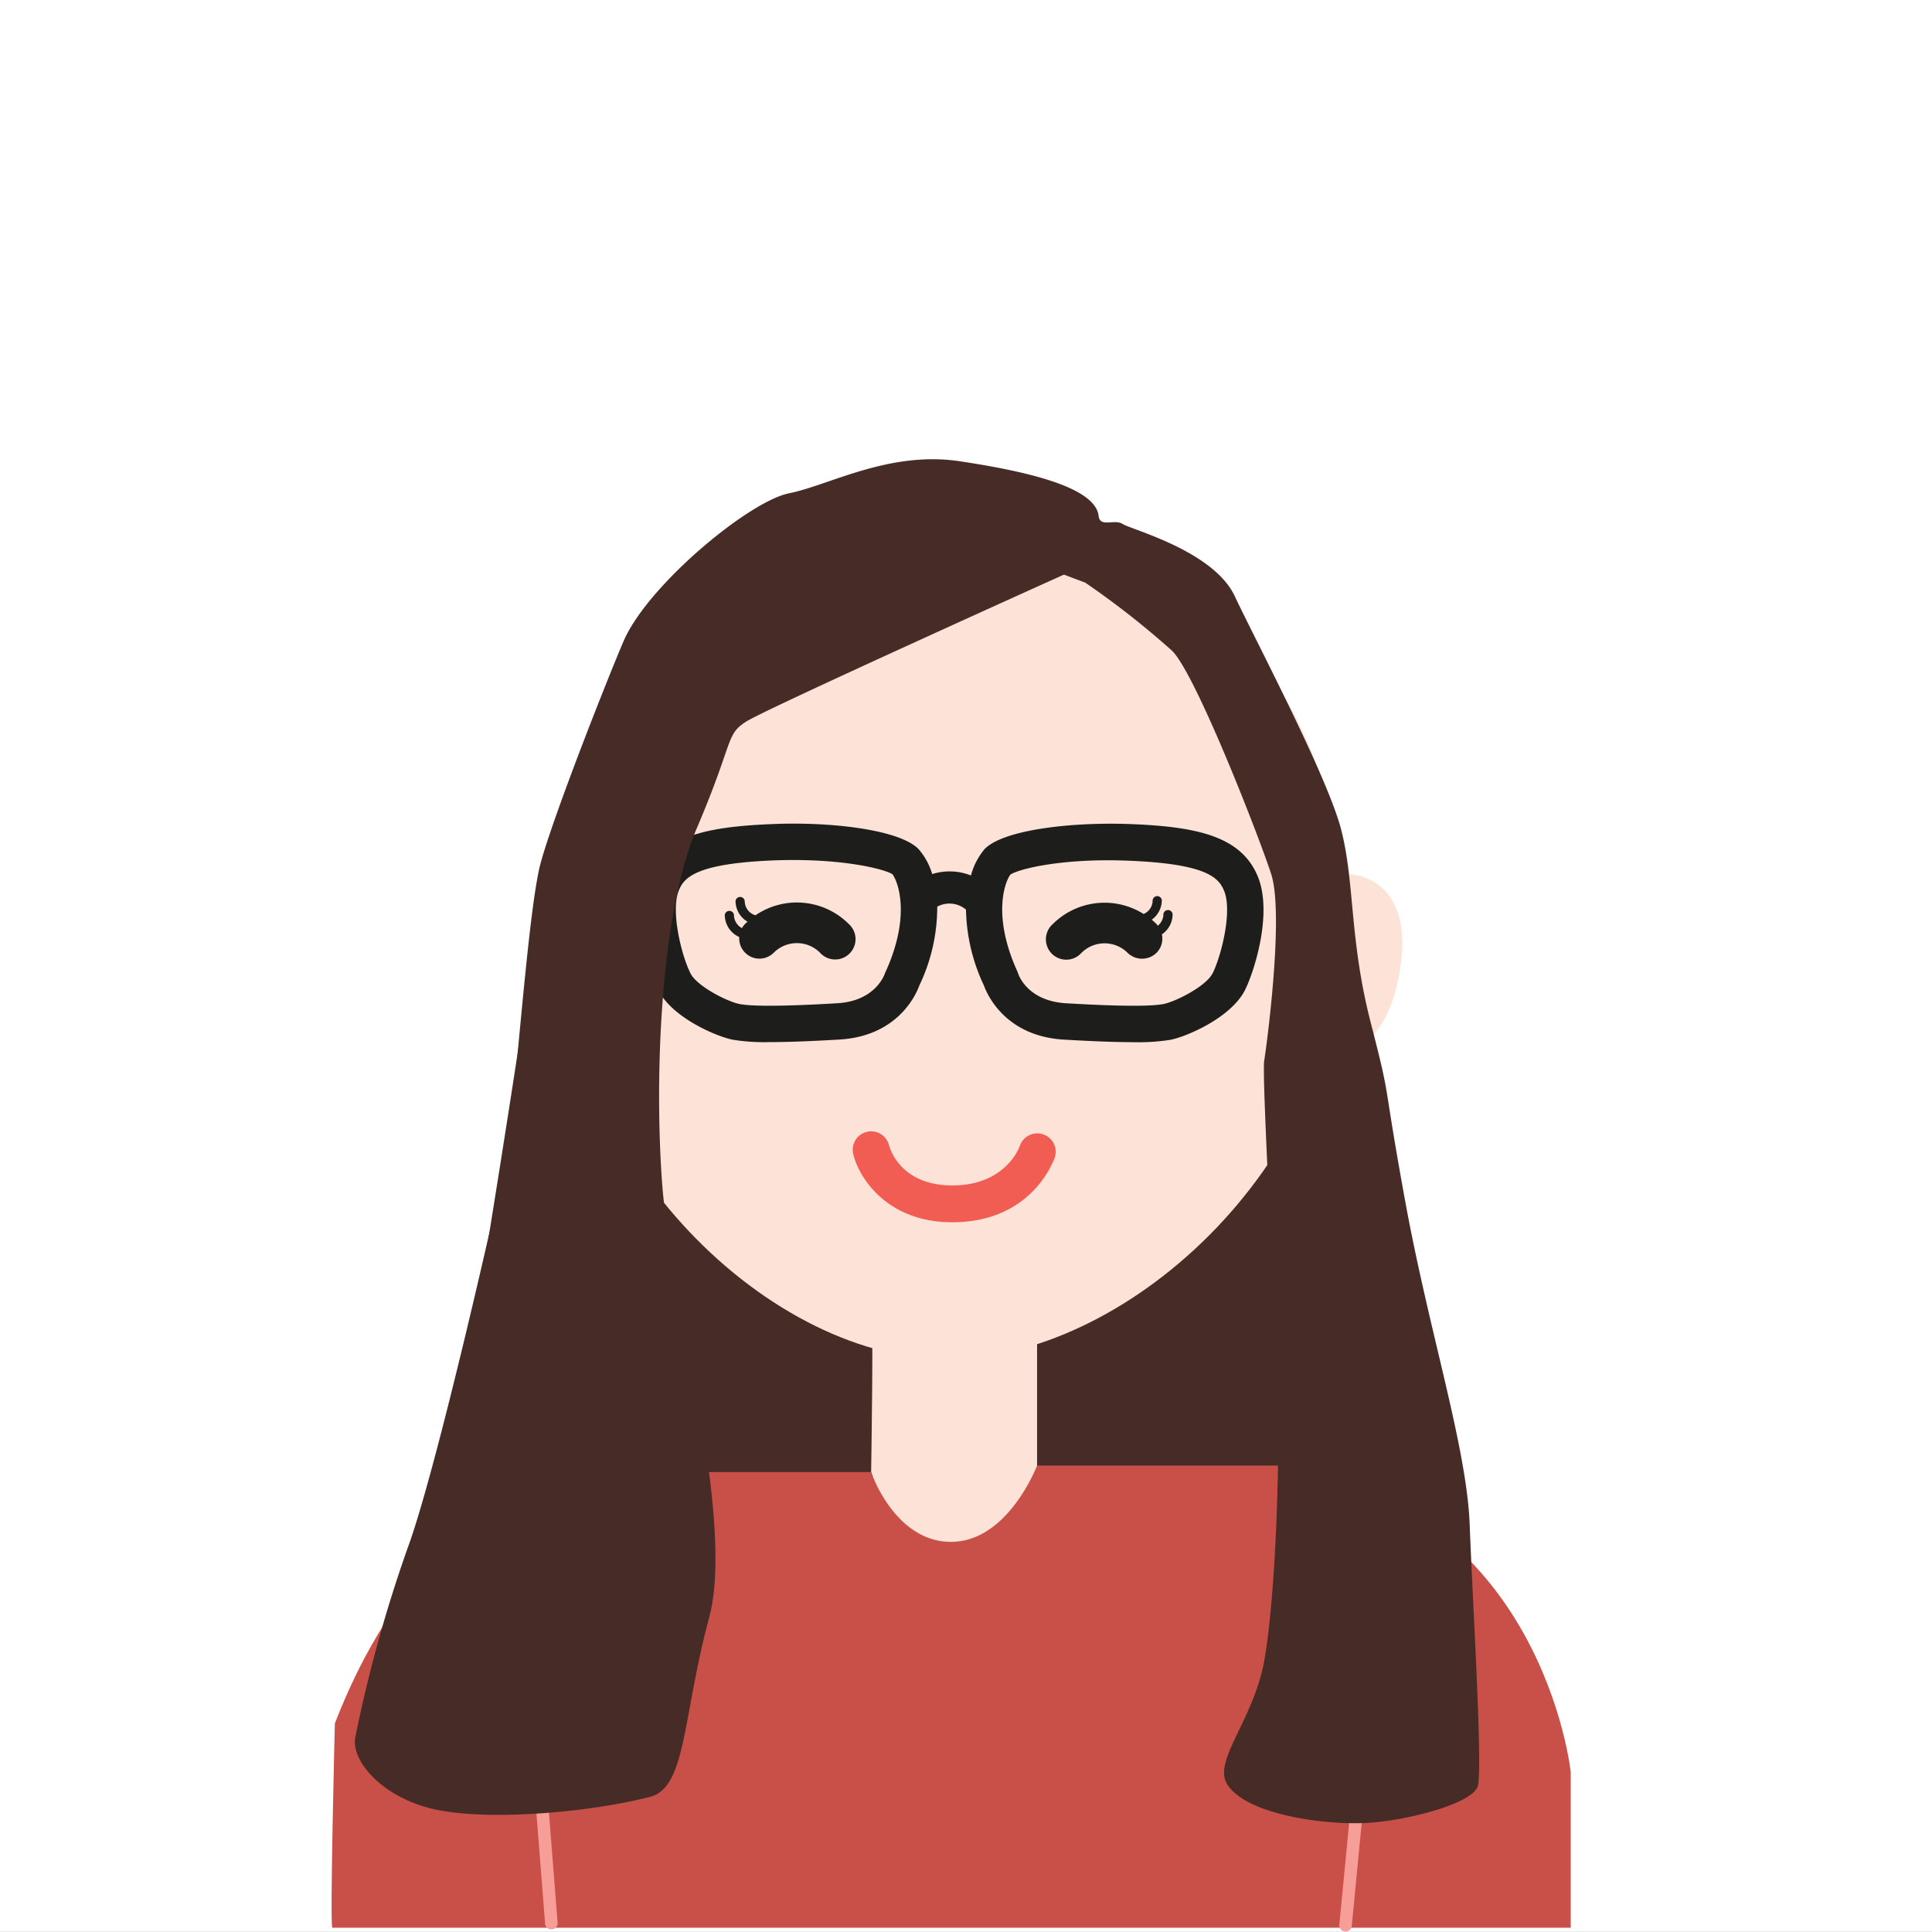 <svg xmlns="http://www.w3.org/2000/svg" viewBox="0 0 280 280"><rect x="0" y="0" width="280" height="280" fill="#808080" stroke="none"/><rect x="-0.5" y="-0.63" width="280.62" height="280.61" style="fill:#fff"/><path d="M143.59,197.75l-.38,29.54,46.56.78.38-73.25s-6.43,5.12-15.9,18.12S143.59,197.75,143.59,197.75Z" style="fill:#472b27"/><path d="M75.49,149.6s-8.85,58-10.78,63.39-3.87,19.72-3.87,19.72l.77,8.9s21.27-8.9,30.94-10.44,41-1.94,41-1.94l1.16-30.16S96,180.89,92.94,167s-5.89-15-5.89-15Z" style="fill:#472b27"/><path d="M194.92,133.87c0,34.06-30.77,62.53-56.88,63.11s-56.83-29-56.83-63.11S106.66,72.2,138.06,72.2,194.92,99.81,194.92,133.87Z" style="fill:#fce2d7"/><path d="M195.61,126.71s9.57.14,7.25,14.06-11.46,12.62-11.46,12.62a17.52,17.52,0,0,1-6.09-2.9s2-11.31,0-19.87A11.86,11.86,0,0,1,195.61,126.71Z" style="fill:#fce2d7"/><path d="M126.23,189.56H150.3v24.07L137.25,243.5l-11-30.16S126.66,189.12,126.23,189.56Z" style="fill:#fce2d7"/><path d="M48.16,279.38H227.64V256.8s-4.07-38.85-42.55-44.4H150.3s-4.27,11.26-12.7,11.06c-8-.18-11.37-10.12-11.37-10.12H91.09s-27.38-2.79-42.56,36.43C48.53,249.77,47.79,279,48.16,279.38Z" style="fill:#c85048"/><path d="M79.88,279.61a.88.88,0,0,1-.88-.82l-2.86-36.35a.89.89,0,0,1,.82-.95.9.9,0,0,1,1,.82l2.85,36.35a.88.88,0,0,1-.82.95Z" style="fill:#f79e98"/><path d="M195,279.92h-.09a.89.89,0,0,1-.8-1l3.58-37.15a.87.87,0,0,1,1-.8.89.89,0,0,1,.8,1l-3.58,37.15A.88.88,0,0,1,195,279.92Z" style="fill:#f79e98"/><path d="M138,177.14c-9.46,0-13.52-6.46-14.34-9.87a2.67,2.67,0,0,1,5.19-1.27c.16.61,1.77,5.8,9.15,5.8,7.84,0,9.77-5.64,9.79-5.7a2.67,2.67,0,0,1,5.08,1.66C152.7,168.15,149.63,177.14,138,177.14Z" style="fill:#f15d53"/><path d="M123,133.9a10.64,10.64,0,0,0-13.51-1.25h0a2.16,2.16,0,0,1-1.56-2.07.67.67,0,0,0-1.33,0,3.48,3.48,0,0,0,1.74,3l-.36.32a3.31,3.31,0,0,0-.45.61,2.18,2.18,0,0,1-1.16-1.91.67.67,0,0,0-1.33,0,3.51,3.51,0,0,0,2.1,3.2,2.93,2.93,0,0,0,5,2.27,4.74,4.74,0,0,1,6.7,0A2.95,2.95,0,1,0,123,133.9Z" style="fill:#1d1e1b"/><path d="M169.94,132.48a.67.67,0,0,0-1.33,0,2.15,2.15,0,0,1-.81,1.68,2.65,2.65,0,0,0-.21-.26c-.21-.21-.44-.41-.67-.61a3.5,3.5,0,0,0,1.46-2.83.67.67,0,0,0-1.33,0,2.13,2.13,0,0,1-1.31,2,10.64,10.64,0,0,0-13.17,1.47,2.95,2.95,0,1,0,4.16,4.17,4.74,4.74,0,0,1,6.7,0,3,3,0,0,0,4.17,0,2.93,2.93,0,0,0,.79-2.69A3.49,3.49,0,0,0,169.94,132.48Z" style="fill:#1d1e1b"/><path d="M182.28,127c-2.38-5.74-8.65-7.15-18-7.55-8.59-.38-18.75.74-21.56,3.58a9.74,9.74,0,0,0-2,3.85,8.41,8.41,0,0,0-5.62-.2,9.61,9.61,0,0,0-2-3.65c-2.81-2.84-13-4-21.56-3.58-9.36.4-15.63,1.81-18,7.55-2.24,5.4.59,14,1.87,16.49,2,4,8.43,6.72,10.76,7.19a29,29,0,0,0,5.36.35c2.53,0,5.83-.12,10.11-.37,8.53-.5,11.14-6.57,11.6-7.84a26.27,26.27,0,0,0,2.59-11.42,3.72,3.72,0,0,1,4.17.43,26.76,26.76,0,0,0,2.6,11c.46,1.27,3.07,7.34,11.6,7.84,4.28.25,7.58.37,10.11.37a29,29,0,0,0,5.36-.35c2.33-.47,8.72-3.19,10.76-7.19C181.69,141,184.52,132.43,182.28,127Zm-53.91,13.76-.13.33s-1.25,4-6.93,4.31c-2.81.16-11.36.66-14.13.11-1.82-.36-6.16-2.59-7.09-4.41-1.31-2.56-2.94-9.09-1.7-12.08.76-1.84,2.48-3.83,13.37-4.31,10-.43,16.46,1.24,17.59,2C130.13,127.76,132.05,132.68,128.37,140.79Zm47.34.34c-.93,1.82-5.27,4.05-7.09,4.41-2.77.55-11.32.05-14.13-.11-5.46-.33-6.81-3.93-6.93-4.31l-.13-.33c-3.68-8.11-1.76-13-1-14,1.13-.8,7.6-2.47,17.59-2,10.89.48,12.61,2.47,13.37,4.31C178.65,132,177,138.57,175.71,141.13Z" style="fill:#1d1e1b"/><path d="M154.19,83.28s-42.93,19.34-46,21.27S106.43,107.26,101,120,94.83,157,96,172s10.63,48.15,6.77,62.46S99.49,259,94.25,260.4c-8.12,2.12-22.5,3.54-30.74,1.93-7.93-1.55-12.77-7.15-12-10.64a202.61,202.61,0,0,1,7.54-27.26c4.16-11.16,13.15-51,14.31-56.84s3.09-35.58,5-42.54,9.4-26,12-32.1c3.48-8.12,18.18-20.3,24-21.46s14.5-6.19,24.75-4.64c9.37,1.41,19.63,3.68,20.11,7.92.19,1.75,2.32.39,3.48,1.17s13.14,3.86,16.24,10.44,13.53,26.29,15.47,34,1.16,15.85,4.25,27.84,1.55,7,5,25.91S212.58,209.74,213,221s1.93,35.58,1.16,37.9-8.87,4.64-15.08,5.22-18.56-1-21.27-5.61c-2-3.38,3.87-9.28,5.41-17.79s2.32-27.45,1.94-39.44-2.32-45.25-1.94-47.57,2.9-21.27,1-27.07S173.21,97.53,169.85,94.3a123.08,123.08,0,0,0-12.57-9.86Z" style="fill:#472b27"/></svg>